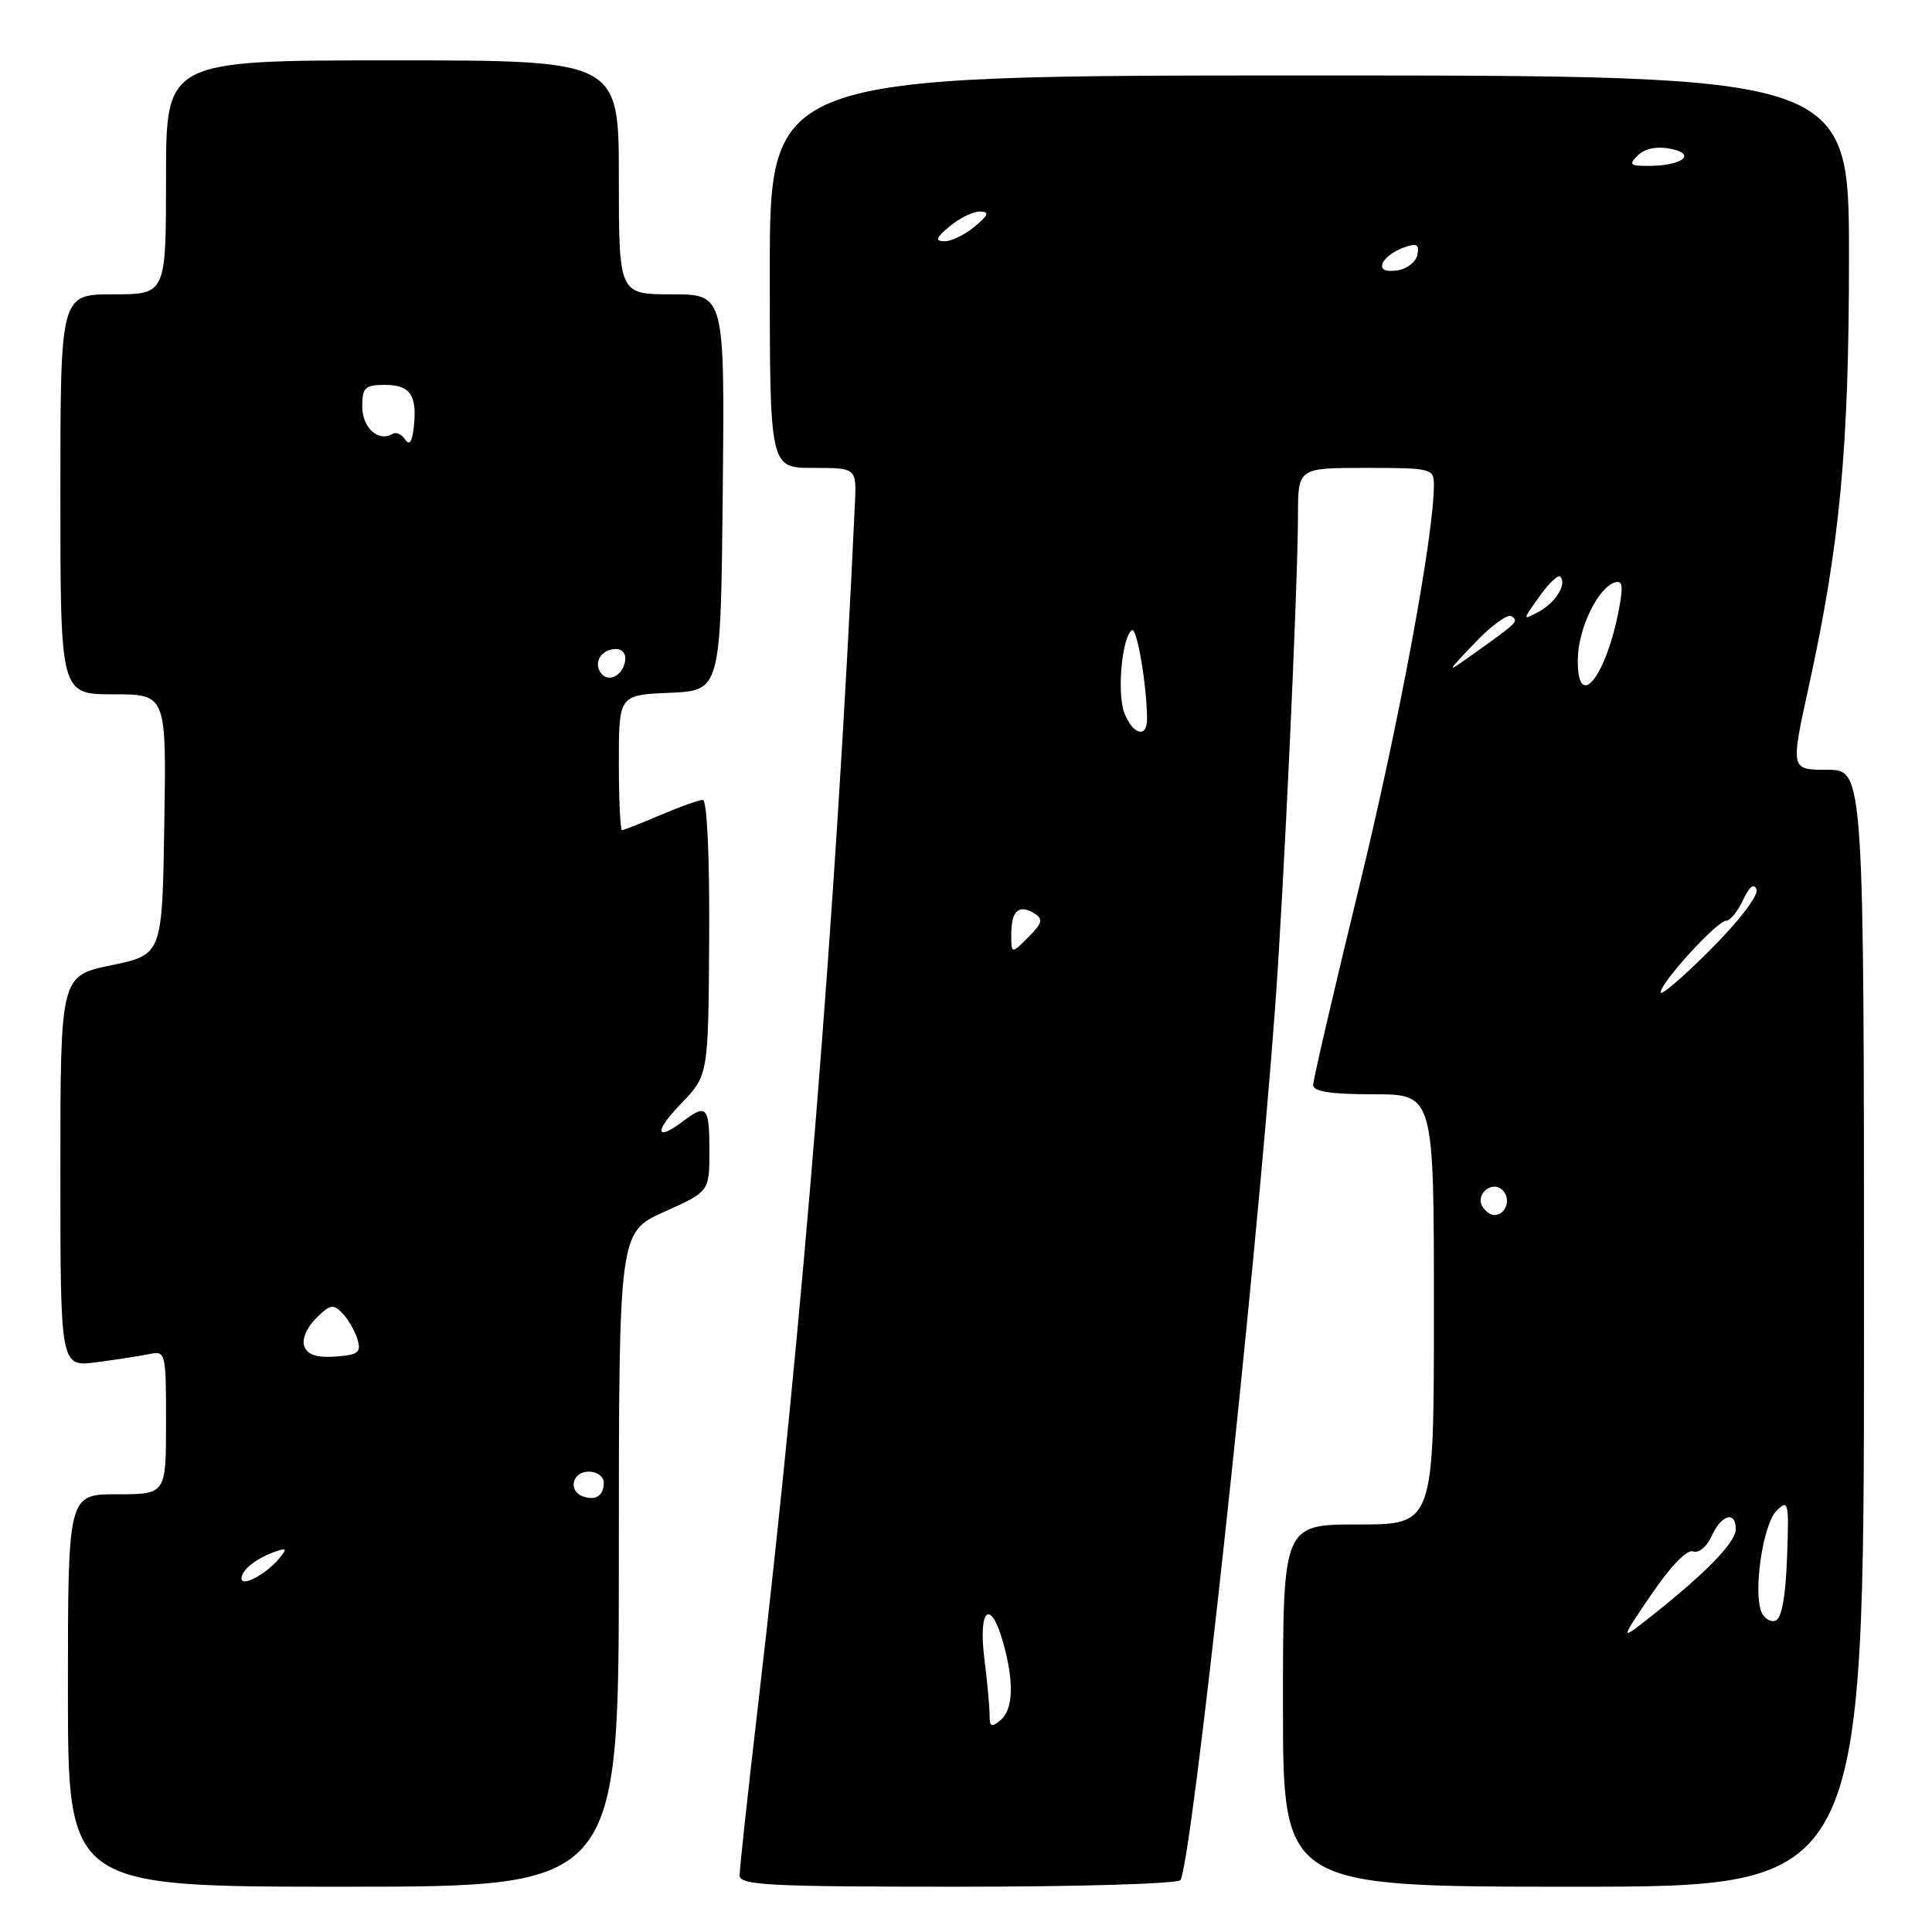<?xml version="1.0" encoding="UTF-8" standalone="no"?>
<!DOCTYPE svg PUBLIC "-//W3C//DTD SVG 1.1//EN" "http://www.w3.org/Graphics/SVG/1.1/DTD/svg11.dtd" >
<svg xmlns="http://www.w3.org/2000/svg" xmlns:xlink="http://www.w3.org/1999/xlink" version="1.1" viewBox="0 0 256 256">
 <g >
 <path fill="currentColor"
d=" M 82.00 206.64 C 82.00 163.27 82.00 163.27 88.00 160.58 C 94.00 157.89 94.00 157.89 94.00 152.44 C 94.00 146.65 93.62 146.22 90.56 148.53 C 86.83 151.36 86.63 149.97 90.23 146.25 C 93.86 142.50 93.86 142.50 93.97 124.25 C 94.03 113.31 93.69 106.00 93.12 106.00 C 92.59 106.00 90.07 106.90 87.50 108.00 C 84.93 109.10 82.65 110.00 82.42 110.00 C 82.19 110.00 82.00 105.97 82.00 101.05 C 82.00 92.09 82.00 92.09 88.75 91.80 C 95.50 91.50 95.50 91.50 95.77 65.25 C 96.03 39.00 96.03 39.00 89.02 39.00 C 82.00 39.00 82.00 39.00 82.00 23.50 C 82.00 8.00 82.00 8.00 52.00 8.00 C 22.00 8.00 22.00 8.00 22.00 23.50 C 22.00 39.00 22.00 39.00 15.00 39.00 C 8.00 39.00 8.00 39.00 8.00 65.50 C 8.00 92.00 8.00 92.00 15.02 92.00 C 22.05 92.00 22.05 92.00 21.77 109.25 C 21.50 126.50 21.50 126.50 14.75 127.90 C 8.00 129.30 8.00 129.30 8.00 155.21 C 8.00 181.12 8.00 181.12 12.75 180.51 C 15.36 180.17 18.51 179.68 19.75 179.43 C 21.96 178.97 22.00 179.14 22.00 188.48 C 22.00 198.00 22.00 198.00 15.50 198.00 C 9.00 198.00 9.00 198.00 9.00 224.00 C 9.00 250.00 9.00 250.00 45.50 250.00 C 82.00 250.00 82.00 250.00 82.00 206.64 Z  M 156.42 249.12 C 157.94 246.67 166.33 169.27 168.96 133.50 C 170.12 117.73 171.97 77.76 171.99 68.25 C 172.00 62.00 172.00 62.00 181.00 62.00 C 189.67 62.00 190.00 62.08 190.00 64.25 C 189.98 71.09 185.37 95.89 180.06 117.67 C 176.73 131.35 174.00 143.09 174.00 143.77 C 174.00 144.64 176.33 145.00 182.00 145.00 C 190.00 145.00 190.00 145.00 190.00 173.50 C 190.00 202.00 190.00 202.00 180.00 202.00 C 170.00 202.00 170.00 202.00 170.00 226.00 C 170.00 250.00 170.00 250.00 208.49 250.00 C 246.98 250.00 246.98 250.00 246.99 176.00 C 246.99 102.00 246.99 102.00 242.12 102.00 C 237.26 102.00 237.26 102.00 239.61 91.25 C 243.82 72.07 245.00 59.49 245.00 33.95 C 245.00 10.00 245.00 10.00 173.50 10.00 C 102.00 10.00 102.00 10.00 102.00 36.00 C 102.00 62.00 102.00 62.00 107.75 62.00 C 113.50 62.00 113.50 62.00 113.28 66.75 C 110.75 121.21 106.47 174.26 100.47 225.74 C 99.11 237.42 98.00 247.65 98.00 248.49 C 98.00 249.80 101.77 250.00 126.94 250.00 C 142.86 250.00 156.13 249.61 156.42 249.12 Z  M 32.00 209.16 C 32.00 208.04 33.87 206.54 36.39 205.63 C 38.02 205.05 38.10 205.17 36.97 206.53 C 35.24 208.61 32.00 210.33 32.00 209.16 Z  M 77.25 198.28 C 75.23 197.56 75.82 195.00 78.00 195.00 C 79.10 195.00 80.00 195.65 80.00 196.44 C 80.00 198.18 78.94 198.89 77.25 198.28 Z  M 40.33 178.42 C 39.97 177.49 40.61 175.95 41.86 174.70 C 43.73 172.83 44.17 172.75 45.39 174.03 C 46.16 174.84 47.05 176.40 47.38 177.50 C 47.88 179.21 47.45 179.54 44.46 179.75 C 42.00 179.93 40.75 179.52 40.33 178.42 Z  M 79.53 89.05 C 78.65 87.63 79.77 86.00 81.63 86.00 C 82.51 86.00 83.01 86.70 82.82 87.67 C 82.43 89.68 80.44 90.52 79.53 89.05 Z  M 53.68 58.23 C 53.23 57.54 52.48 57.20 52.02 57.49 C 50.17 58.63 48.00 56.69 48.00 53.89 C 48.00 51.34 48.35 51.00 51.03 51.00 C 54.38 51.00 55.31 52.39 54.82 56.67 C 54.61 58.57 54.23 59.08 53.68 58.23 Z  M 131.13 227.33 C 131.14 226.32 130.83 222.91 130.43 219.75 C 129.60 213.07 131.28 211.73 132.95 217.75 C 134.39 222.96 134.26 226.54 132.56 227.95 C 131.39 228.92 131.12 228.80 131.13 227.33 Z  M 218.81 211.28 C 221.35 207.54 223.55 205.27 224.33 205.57 C 225.07 205.86 226.15 204.97 226.80 203.54 C 228.10 200.68 230.00 200.15 230.00 202.63 C 230.00 204.35 226.09 208.38 218.91 214.07 C 214.59 217.49 214.59 217.49 218.81 211.28 Z  M 233.38 213.54 C 232.30 210.74 233.63 201.94 235.40 200.18 C 236.98 198.61 237.07 199.00 236.79 206.42 C 236.60 211.64 236.07 214.48 235.25 214.75 C 234.56 214.98 233.72 214.43 233.38 213.54 Z  M 196.45 159.91 C 195.42 158.25 197.73 156.33 199.11 157.71 C 200.27 158.87 199.54 161.00 198.00 161.00 C 197.51 161.00 196.82 160.51 196.45 159.91 Z  M 220.04 131.49 C 220.10 130.13 227.54 122.00 228.73 122.00 C 229.25 122.00 230.26 120.76 230.97 119.25 C 231.82 117.44 232.43 116.97 232.75 117.87 C 233.03 118.65 230.39 122.09 226.62 125.86 C 222.98 129.50 220.02 132.04 220.04 131.49 Z  M 134.00 123.78 C 134.00 120.68 135.01 119.77 137.05 121.03 C 138.26 121.79 138.13 122.30 136.25 124.19 C 134.00 126.44 134.00 126.44 134.00 123.78 Z  M 148.97 94.43 C 147.98 91.81 148.68 84.32 150.00 83.50 C 150.65 83.10 151.97 90.84 151.99 95.25 C 152.00 97.88 150.09 97.36 148.97 94.43 Z  M 209.07 87.25 C 209.15 83.25 211.72 77.93 213.93 77.19 C 214.98 76.84 215.11 77.59 214.54 80.62 C 212.82 89.81 208.93 94.52 209.07 87.25 Z  M 195.41 85.20 C 197.56 82.93 199.74 81.34 200.25 81.65 C 201.28 82.29 201.13 82.45 195.50 86.46 C 191.50 89.31 191.50 89.31 195.41 85.20 Z  M 203.96 79.06 C 205.20 77.31 206.45 76.12 206.73 76.40 C 207.67 77.34 206.14 79.85 203.91 81.05 C 201.70 82.23 201.70 82.23 203.96 79.06 Z  M 183.19 34.93 C 183.42 34.25 184.62 33.31 185.87 32.85 C 187.73 32.16 188.08 32.33 187.81 33.76 C 187.63 34.71 186.42 35.65 185.13 35.83 C 183.60 36.05 182.92 35.74 183.19 34.93 Z  M 125.86 29.97 C 127.16 28.89 128.96 28.01 129.86 28.03 C 131.15 28.06 130.99 28.49 129.14 30.03 C 127.84 31.11 126.04 31.99 125.14 31.97 C 123.85 31.94 124.01 31.51 125.86 29.97 Z  M 217.04 20.57 C 217.95 19.68 219.56 19.35 221.34 19.71 C 224.87 20.40 222.95 21.96 218.54 21.98 C 215.95 22.00 215.76 21.82 217.04 20.57 Z "/>
</g>
</svg>